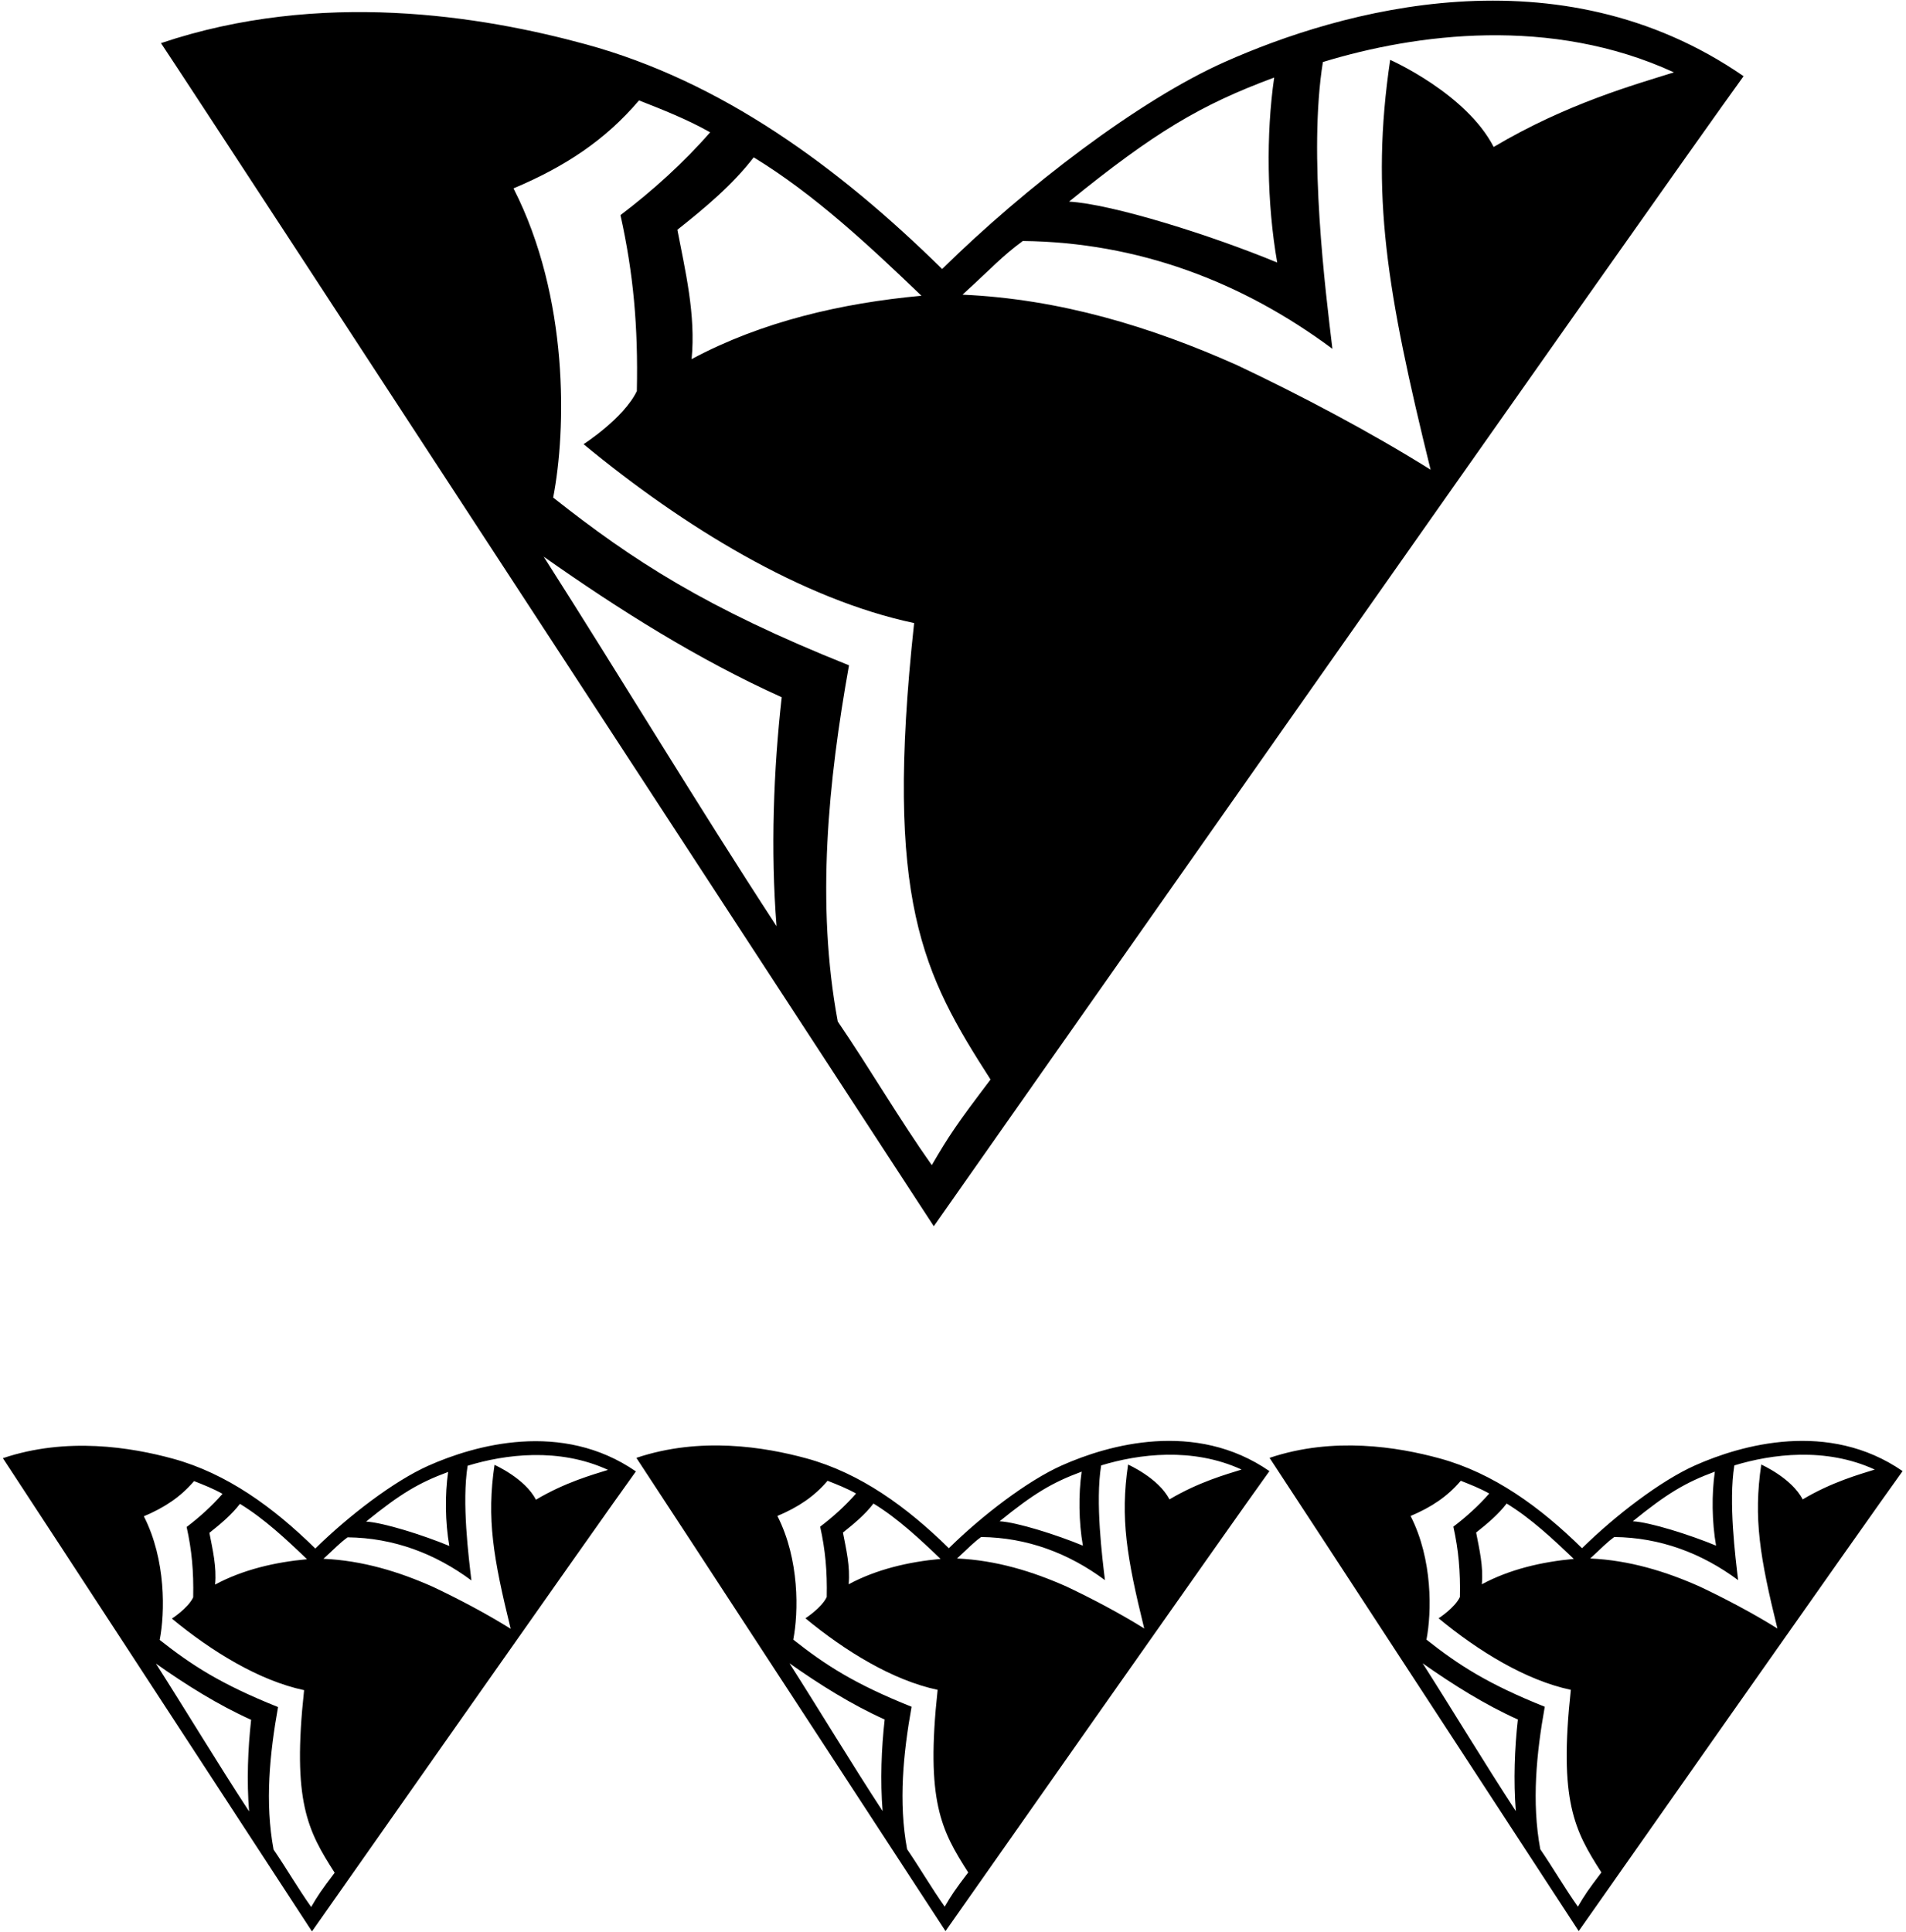 <?xml version="1.0" encoding="UTF-8"?>
<svg xmlns="http://www.w3.org/2000/svg" xmlns:xlink="http://www.w3.org/1999/xlink" width="442pt" height="448pt" viewBox="0 0 442 448" version="1.1">
<g id="surface1">
<path style=" stroke:none;fill-rule:nonzero;fill:rgb(0%,0%,0%);fill-opacity:1;" d="M 404.336 17.668 C 361.336 -12 310.824 2.422 283.984 14.383 C 264.082 23.25 237.75 43.414 218.484 62.383 C 194.281 38.582 167.273 18.859 135.883 10.281 C 111.664 3.668 74.352 -2.449 37.332 10 C 48.316 26.449 216.547 284.348 216.547 284.348 C 216.547 284.348 386.184 42.648 404.336 17.668 Z M 295.484 17.984 C 293.582 31.082 293.781 47.184 296.184 60.883 C 280.984 54.582 258 47.336 247.914 46.75 C 267.684 30.715 278.336 24.332 295.484 17.984 Z M 237.184 55.883 C 263.883 56.184 287.984 65.281 308.984 80.883 C 307.414 67.75 303.332 35.668 306.781 14.383 C 328.383 7.781 359.664 3.668 388.184 16.781 C 379.281 19.582 363.336 24 346.383 34.082 C 340 21.668 322.383 13.883 322.383 13.883 C 317.781 44.984 321.582 67.582 331.75 108.914 C 317.852 100.215 301.484 91.582 286.883 84.684 C 266.984 75.781 245.781 69.332 223.207 68.332 C 230.332 61.832 232.184 59.582 237.184 55.883 Z M 174.781 36.484 C 188.883 45.082 201.684 57.082 213.684 68.582 C 195.184 70.281 176.582 74.582 160.383 83.281 C 161.383 72.984 158.883 62.684 157.082 53.281 C 163.383 48.281 169.883 42.883 174.781 36.484 Z M 180.082 214.781 C 161.484 186.281 144.383 157.781 126.082 129.082 C 143.684 141.484 161.984 152.984 181.281 161.684 C 179.383 178.484 178.684 197.184 180.082 214.781 Z M 194.281 236.883 C 189.184 209.582 192.082 181.082 196.883 154.281 C 163.664 141 146.781 129.984 128.281 115.383 C 131.332 99.664 132 69 119.082 43.684 C 131 38.668 140.383 32.484 148.184 23.281 C 153.781 25.484 159.383 27.684 164.684 30.684 C 158.582 37.684 151.281 44.281 143.883 49.883 C 146.883 63.383 148 75.664 147.684 90.684 C 144.664 97 135.332 103 135.332 103 C 158.434 122.102 185.965 138.965 211.984 144.484 C 205 209 214.031 225.906 229.707 250.332 C 221.883 260.633 219.984 263.484 216.082 270.184 C 208.582 259.582 201.781 247.883 194.281 236.883 Z M 99.32 339.891 C 91.359 343.438 80.828 351.504 73.121 359.09 C 63.441 349.57 52.637 341.68 40.082 338.25 C 30.395 335.602 15.469 333.156 0.672 338.137 C 5.055 344.715 72.344 447.875 72.344 447.875 C 72.344 447.875 140.199 351.195 147.461 341.203 C 130.262 329.336 110.059 335.105 99.32 339.891 Z M 103.922 341.328 C 103.16 346.57 103.238 353.008 104.199 358.488 C 98.121 355.969 88.926 353.07 84.895 352.836 C 92.801 346.422 97.059 343.867 103.922 341.328 Z M 55.641 348.73 C 61.281 352.168 66.402 356.969 71.199 361.57 C 63.801 362.25 56.359 363.969 49.879 367.449 C 50.281 363.328 49.281 359.211 48.559 355.449 C 51.082 353.449 53.68 351.289 55.641 348.73 Z M 57.762 420.051 C 50.32 408.648 43.48 397.25 36.16 385.77 C 43.199 390.73 50.52 395.328 58.238 398.809 C 57.48 405.531 57.199 413.008 57.762 420.051 Z M 72.16 442.211 C 69.16 437.969 66.441 433.289 63.441 428.891 C 61.402 417.969 62.559 406.57 64.48 395.848 C 51.195 390.535 44.441 386.129 37.039 380.289 C 38.262 374.004 38.527 361.734 33.359 351.609 C 38.129 349.602 41.879 347.129 45 343.449 C 47.238 344.328 49.48 345.211 51.602 346.41 C 49.16 349.211 46.238 351.848 43.281 354.09 C 44.48 359.488 44.926 364.402 44.801 370.41 C 43.594 372.938 39.859 375.336 39.859 375.336 C 49.102 382.977 60.113 389.723 70.52 391.93 C 67.727 417.734 71.34 424.5 77.609 434.27 C 74.48 438.391 73.719 439.531 72.16 442.211 Z M 124.281 347.77 C 121.727 342.805 114.68 339.688 114.68 339.688 C 112.84 352.129 114.359 361.168 118.426 377.703 C 112.867 374.223 106.32 370.77 100.48 368.008 C 92.52 364.449 84.039 361.867 75.012 361.469 C 77.859 358.867 78.602 357.969 80.602 356.488 C 91.281 356.609 100.922 360.25 109.32 366.488 C 108.695 361.234 107.059 348.402 108.441 339.891 C 117.078 337.25 129.594 335.602 141 340.852 C 137.441 341.969 131.062 343.734 124.281 347.77 Z M 393.07 339.816 C 385.113 343.363 374.578 351.43 366.871 359.02 C 357.191 349.496 346.387 341.609 333.832 338.18 C 324.145 335.531 309.219 333.086 294.414 338.062 C 298.805 344.645 366.098 447.805 366.098 447.805 C 366.098 447.805 433.953 351.125 441.215 341.133 C 424.012 329.266 403.809 335.035 393.07 339.816 Z M 397.672 341.258 C 396.91 346.496 396.992 352.938 397.953 358.418 C 391.871 355.898 382.68 352.996 378.645 352.766 C 386.551 346.352 390.812 343.797 397.672 341.258 Z M 349.391 348.656 C 355.031 352.098 360.152 356.898 364.953 361.496 C 357.551 362.176 350.113 363.898 343.633 367.379 C 344.031 363.258 343.031 359.137 342.312 355.379 C 344.832 353.379 347.434 351.219 349.391 348.656 Z M 351.512 419.977 C 344.07 408.578 337.23 397.176 329.91 385.699 C 336.953 390.656 344.273 395.258 351.992 398.738 C 351.23 405.457 350.953 412.938 351.512 419.977 Z M 365.91 442.137 C 362.91 437.898 360.191 433.219 357.191 428.816 C 355.152 417.898 356.312 406.496 358.23 395.777 C 344.945 390.465 338.191 386.059 330.793 380.219 C 332.012 373.93 332.277 361.664 327.113 351.539 C 331.879 349.531 335.633 347.059 338.754 343.379 C 340.992 344.258 343.23 345.137 345.352 346.336 C 342.91 349.137 339.992 351.777 337.031 354.02 C 338.23 359.418 338.68 364.332 338.551 370.336 C 337.348 372.863 333.613 375.266 333.613 375.266 C 342.852 382.906 353.863 389.652 364.273 391.855 C 361.48 417.664 365.094 424.426 371.363 434.199 C 368.23 438.316 367.473 439.457 365.91 442.137 Z M 408.434 339.617 C 406.594 352.059 408.113 361.098 412.18 377.633 C 406.617 374.152 400.07 370.699 394.23 367.938 C 386.273 364.379 377.793 361.797 368.762 361.398 C 371.613 358.797 372.352 357.898 374.352 356.418 C 385.031 356.539 394.672 360.176 403.07 366.418 C 402.445 361.164 400.812 348.332 402.191 339.816 C 410.832 337.18 423.348 335.531 434.754 340.777 C 431.191 341.898 424.812 343.664 418.031 347.699 C 415.48 342.73 408.434 339.617 408.434 339.617 Z M 246.238 339.816 C 238.277 343.363 227.742 351.43 220.035 359.016 C 210.355 349.496 199.555 341.609 186.996 338.176 C 177.309 335.531 162.383 333.086 147.578 338.062 C 151.969 344.645 219.262 447.805 219.262 447.805 C 219.262 447.805 287.117 351.125 294.379 341.133 C 277.176 329.266 256.973 335.031 246.238 339.816 Z M 250.836 341.258 C 250.078 346.496 250.156 352.938 251.117 358.418 C 245.035 355.898 235.844 352.996 231.809 352.766 C 239.719 346.352 243.977 343.797 250.836 341.258 Z M 202.559 348.656 C 208.195 352.098 213.316 356.898 218.117 361.496 C 210.719 362.176 203.277 363.898 196.797 367.379 C 197.195 363.258 196.195 359.137 195.477 355.379 C 197.996 353.379 200.598 351.219 202.559 348.656 Z M 204.676 419.977 C 197.238 408.578 190.395 397.176 183.078 385.699 C 190.117 390.656 197.438 395.258 205.156 398.738 C 204.395 405.457 204.117 412.938 204.676 419.977 Z M 219.078 442.137 C 216.078 437.898 213.355 433.219 210.355 428.816 C 208.316 417.898 209.477 406.496 211.395 395.777 C 198.109 390.465 191.355 386.059 183.957 380.219 C 185.176 373.93 185.441 361.664 180.277 351.535 C 185.043 349.531 188.797 347.059 191.918 343.379 C 194.156 344.258 196.395 345.137 198.516 346.336 C 196.078 349.137 193.156 351.777 190.195 354.016 C 191.395 359.418 191.844 364.332 191.719 370.336 C 190.512 372.863 186.777 375.266 186.777 375.266 C 196.016 382.902 207.031 389.652 217.438 391.855 C 214.645 417.664 218.258 424.426 224.527 434.199 C 221.395 438.316 220.637 439.457 219.078 442.137 Z M 271.195 347.695 C 268.645 342.73 261.598 339.617 261.598 339.617 C 259.758 352.059 261.277 361.098 265.344 377.629 C 259.781 374.152 253.238 370.699 247.395 367.938 C 239.438 364.379 230.957 361.797 221.926 361.398 C 224.777 358.797 225.516 357.898 227.516 356.418 C 238.195 356.535 247.836 360.176 256.238 366.418 C 255.609 361.164 253.977 348.332 255.355 339.816 C 263.996 337.176 276.512 335.531 287.918 340.777 C 284.355 341.898 277.977 343.664 271.195 347.695 "/>
</g>
</svg>

